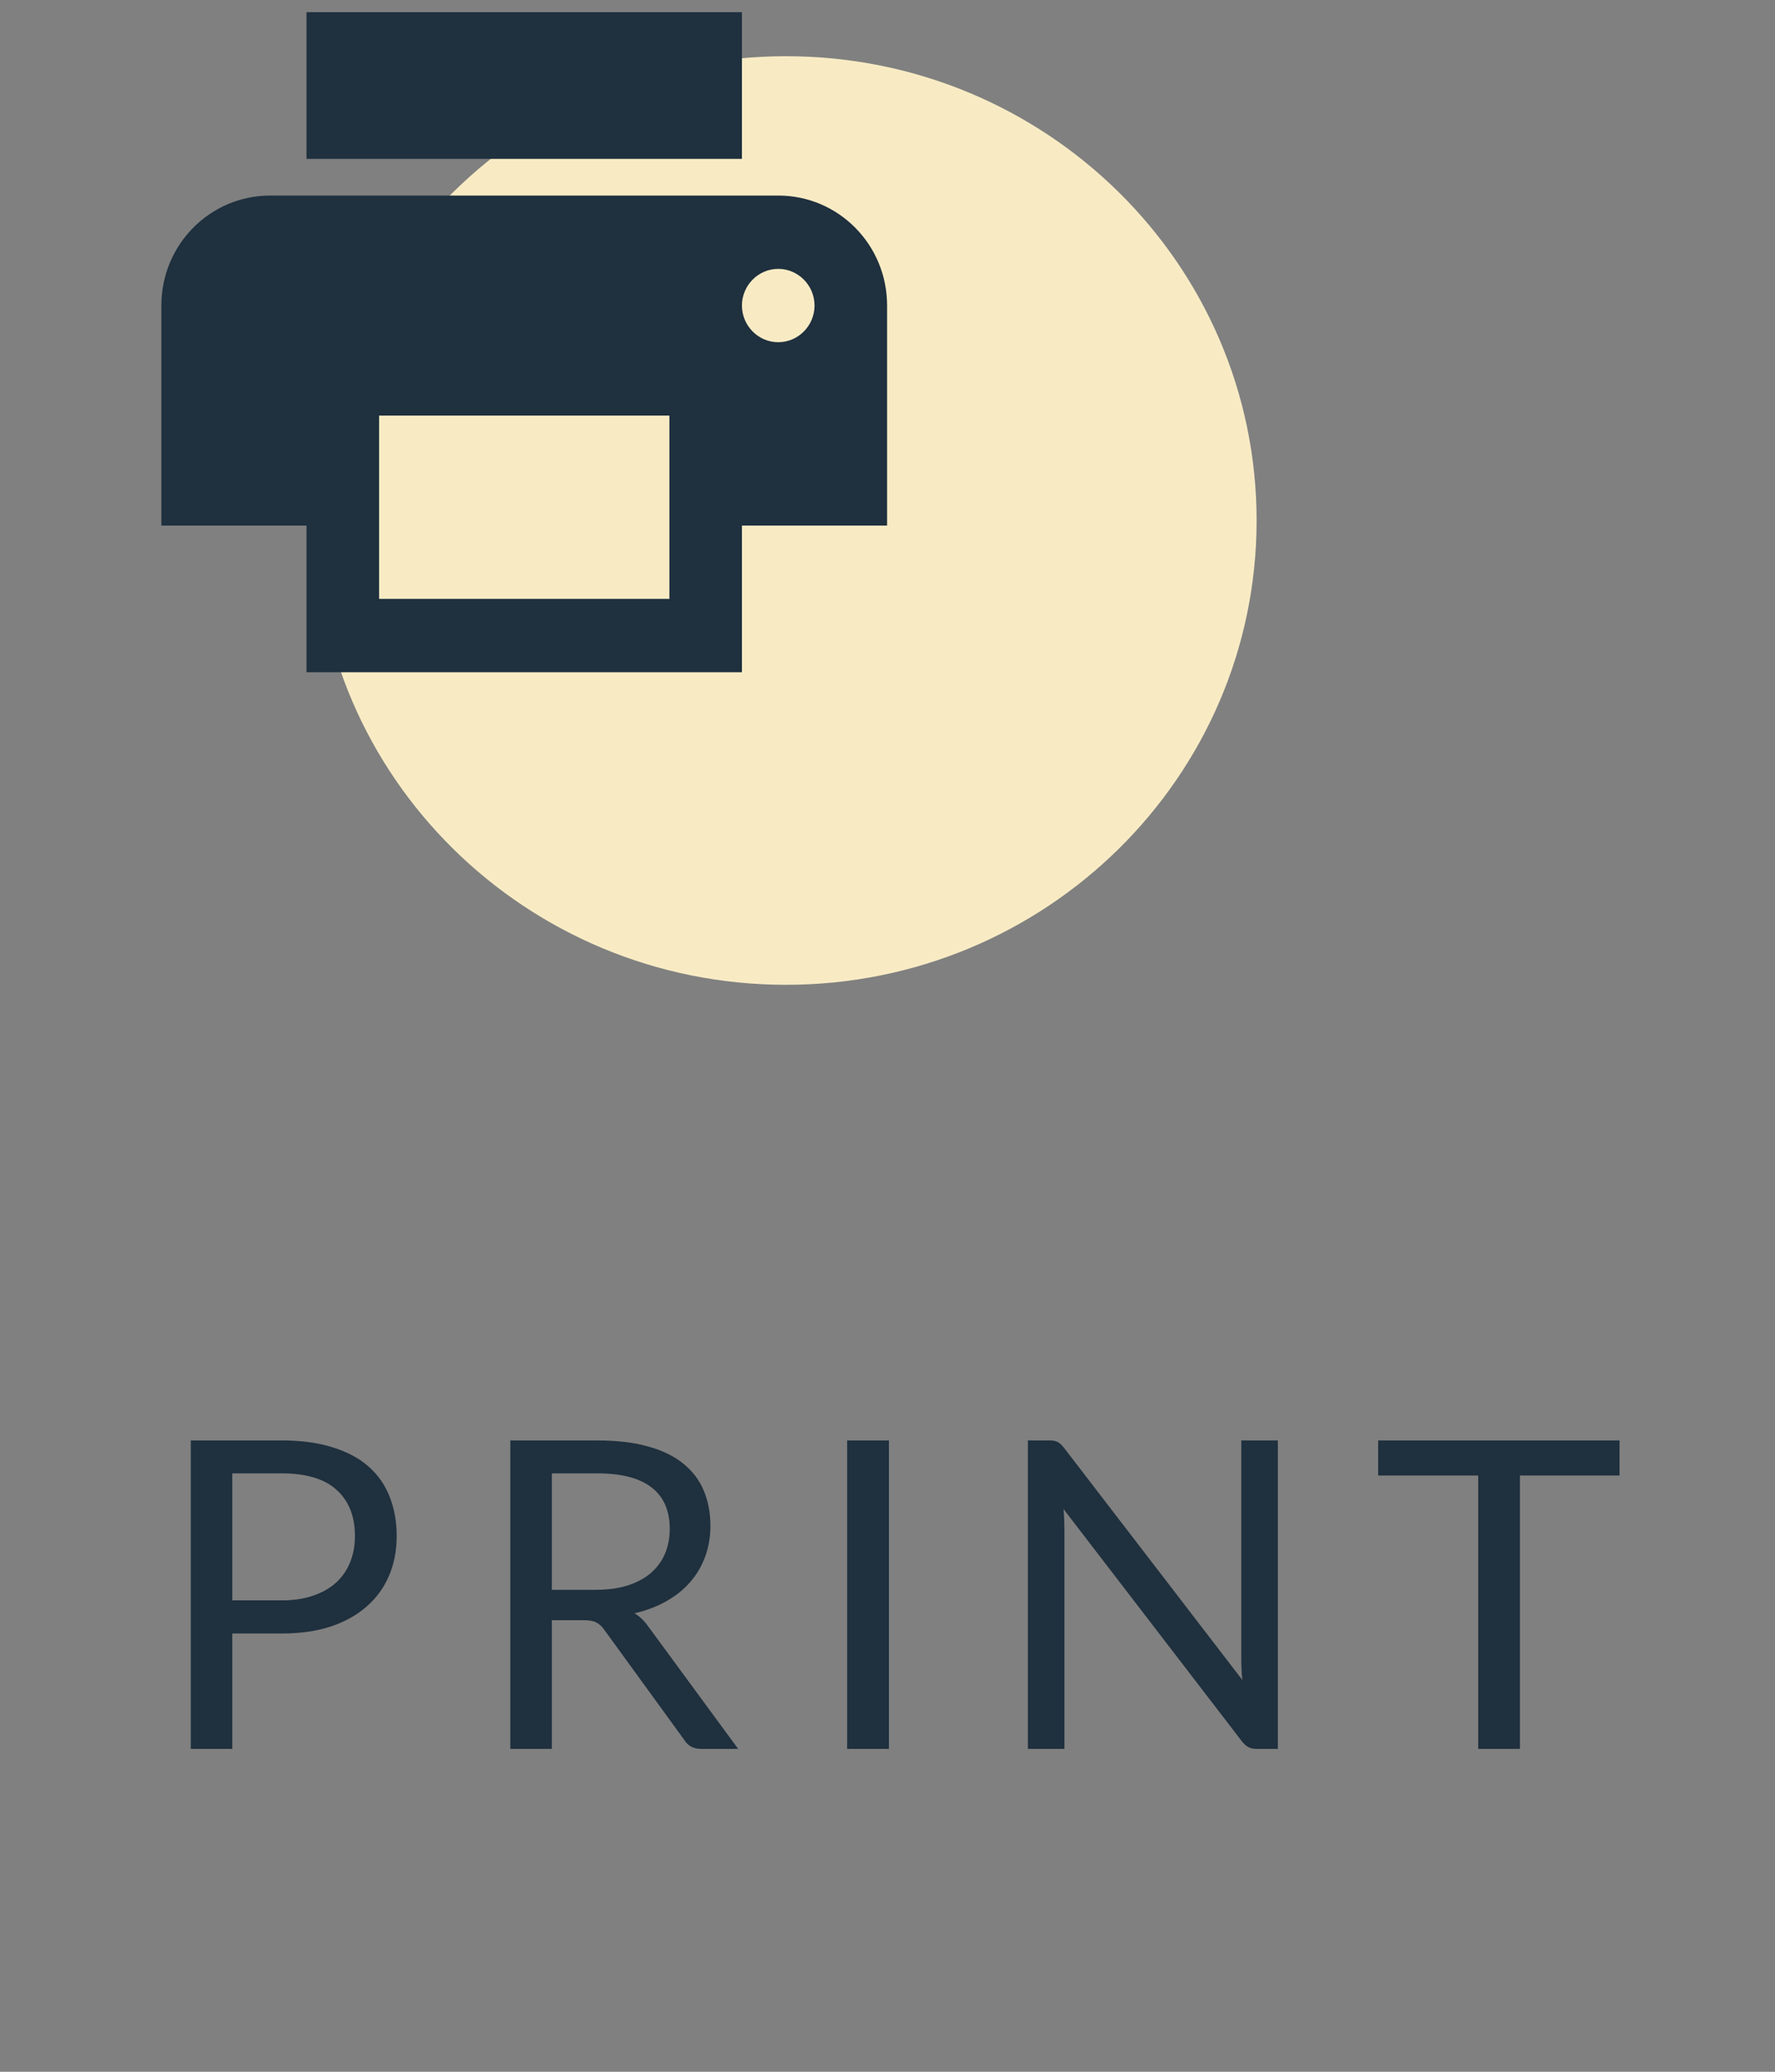 <svg width="66" height="77" viewBox="0 0 66 77" fill="none" xmlns="http://www.w3.org/2000/svg">
<rect x="0" y="0" width="66" height="77" fill="#808080" stroke="none"/>
<path d="M8.638 60.712V65H7.094V53.536H10.478C11.204 53.536 11.833 53.621 12.366 53.792C12.905 53.957 13.35 54.195 13.702 54.504C14.054 54.813 14.316 55.187 14.486 55.624C14.662 56.061 14.75 56.549 14.75 57.088C14.75 57.621 14.657 58.109 14.47 58.552C14.284 58.995 14.009 59.376 13.646 59.696C13.289 60.016 12.844 60.267 12.31 60.448C11.777 60.624 11.166 60.712 10.478 60.712H8.638ZM8.638 59.48H10.478C10.921 59.48 11.31 59.421 11.646 59.304C11.988 59.187 12.273 59.024 12.502 58.816C12.732 58.603 12.905 58.349 13.022 58.056C13.139 57.763 13.198 57.44 13.198 57.088C13.198 56.357 12.972 55.787 12.518 55.376C12.07 54.965 11.39 54.76 10.478 54.76H8.638V59.48ZM20.519 60.216V65H18.975V53.536H22.215C22.941 53.536 23.567 53.611 24.095 53.76C24.623 53.904 25.058 54.115 25.399 54.392C25.746 54.669 26.002 55.005 26.167 55.4C26.333 55.789 26.415 56.227 26.415 56.712C26.415 57.117 26.351 57.496 26.223 57.848C26.095 58.2 25.909 58.517 25.663 58.8C25.423 59.077 25.127 59.315 24.775 59.512C24.429 59.709 24.034 59.859 23.591 59.96C23.783 60.072 23.954 60.235 24.103 60.448L27.447 65H26.071C25.789 65 25.581 64.891 25.447 64.672L22.471 60.576C22.381 60.448 22.282 60.357 22.175 60.304C22.069 60.245 21.909 60.216 21.695 60.216H20.519ZM20.519 59.088H22.143C22.597 59.088 22.994 59.035 23.335 58.928C23.682 58.816 23.97 58.661 24.199 58.464C24.434 58.261 24.61 58.021 24.727 57.744C24.845 57.467 24.903 57.16 24.903 56.824C24.903 56.141 24.677 55.627 24.223 55.28C23.775 54.933 23.106 54.76 22.215 54.76H20.519V59.088ZM33.052 65H31.5V53.536H33.052V65ZM39.019 53.536C39.157 53.536 39.259 53.555 39.323 53.592C39.392 53.624 39.469 53.693 39.555 53.8L46.195 62.44C46.179 62.301 46.168 62.168 46.163 62.04C46.157 61.907 46.155 61.779 46.155 61.656V53.536H47.515V65H46.731C46.608 65 46.504 64.979 46.419 64.936C46.339 64.893 46.259 64.821 46.179 64.72L39.547 56.088C39.557 56.221 39.565 56.352 39.571 56.48C39.576 56.608 39.579 56.725 39.579 56.832V65H38.219V53.536H39.019ZM60.22 53.536V54.84H56.516V65H54.964V54.84H51.244V53.536H60.22Z" fill="#1F303E"/>
<path fill-rule="evenodd" clip-rule="evenodd" d="M29.224 36.602C38.889 36.602 46.724 28.876 46.724 19.346C46.724 9.815 38.889 2.089 29.224 2.089C19.559 2.089 11.724 9.815 11.724 19.346C11.724 28.876 19.559 36.602 29.224 36.602Z" fill="#F8EBC4"/>
<path d="M28.937 7.268H10.048C7.808 7.268 6 9.094 6 11.356V19.534H11.397V24.985H27.588V19.534H32.985V11.356C32.985 9.094 31.177 7.268 28.937 7.268ZM24.89 22.259H14.096V15.445H24.89V22.259ZM28.937 12.719C28.195 12.719 27.588 12.106 27.588 11.356C27.588 10.607 28.195 9.993 28.937 9.993C29.68 9.993 30.287 10.607 30.287 11.356C30.287 12.106 29.68 12.719 28.937 12.719ZM27.588 0.453H11.397V5.905H27.588V0.453Z" fill="#1F303E"/>
</svg>
